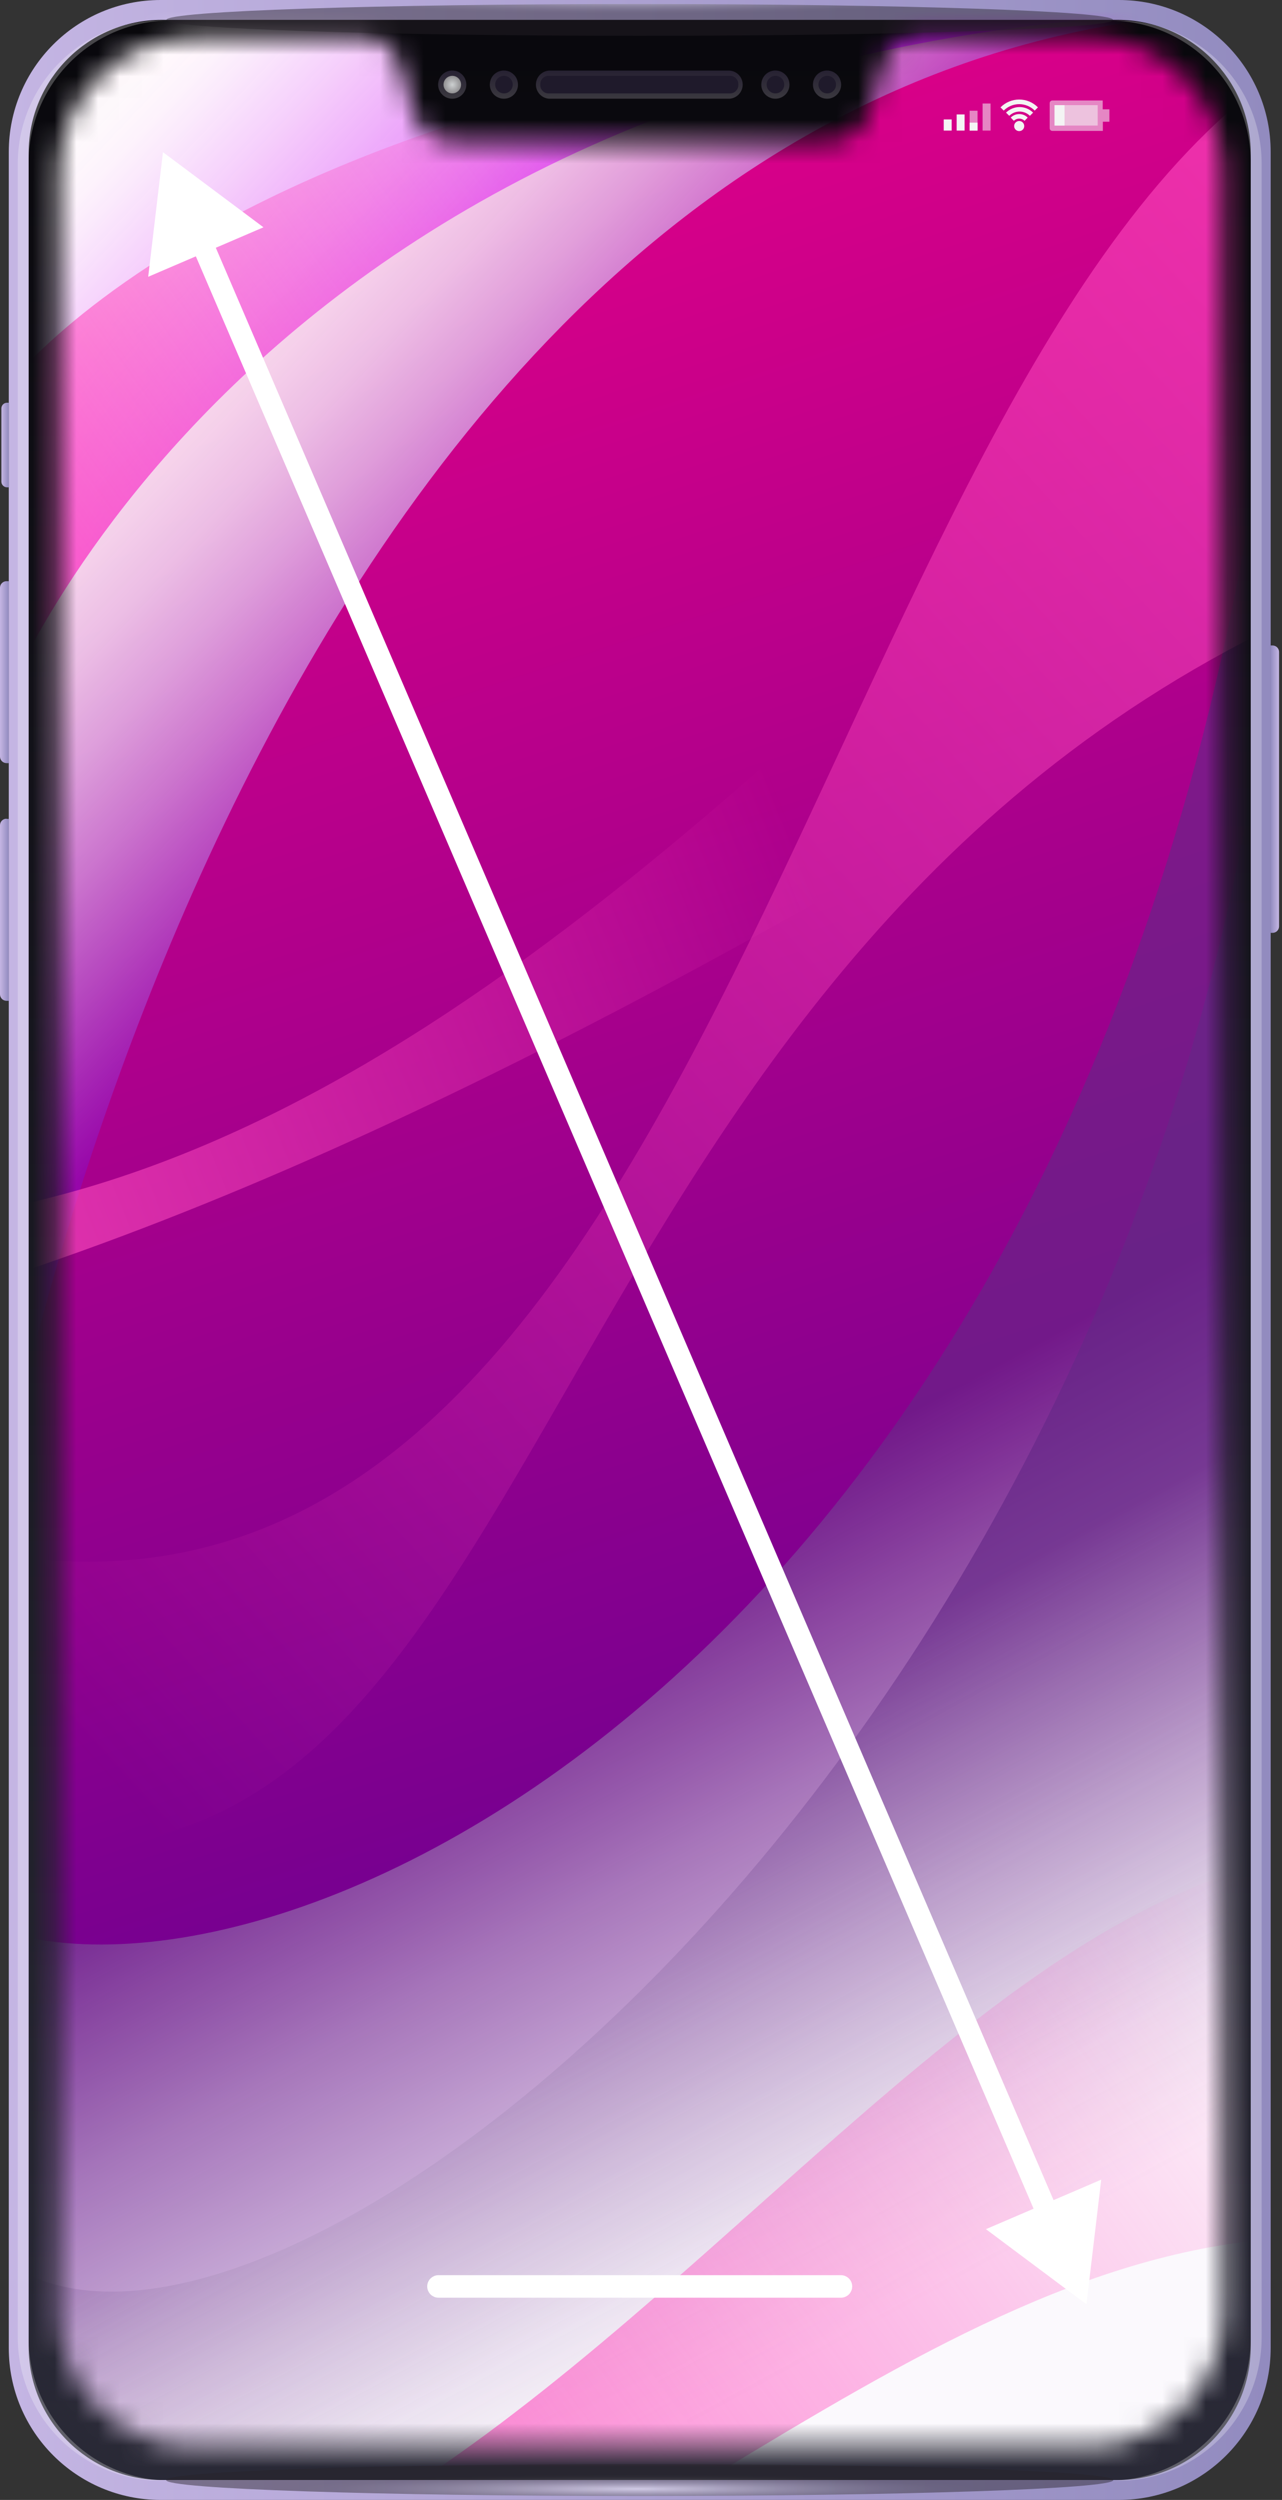 <svg width="59" height="115" viewBox="0 0 59 115" fill="none" xmlns="http://www.w3.org/2000/svg">
<rect x="0" y="0" width="59" height="115" fill="#333333" stroke="none"/>
<path d="M58.563 42.913H58.476V29.692H58.563C58.644 29.692 58.72 29.724 58.777 29.78C58.833 29.837 58.865 29.914 58.865 29.994V42.612C58.865 42.692 58.833 42.768 58.777 42.825C58.72 42.882 58.644 42.913 58.563 42.913Z" fill="url(#paint0_linear_106_11388)"/>
<path d="M51.491 0H7.392C3.533 0 0.404 3.129 0.404 6.988V108.012C0.404 111.871 3.533 115 7.392 115H51.491C55.35 115 58.479 111.871 58.479 108.012V6.988C58.479 3.129 55.35 0 51.491 0Z" fill="url(#paint1_linear_106_11388)"/>
<path d="M57.562 107.955L57.562 7.042C57.562 3.658 54.818 0.914 51.434 0.914L7.446 0.914C4.062 0.914 1.318 3.658 1.318 7.042L1.318 107.955C1.318 111.339 4.062 114.083 7.446 114.083H51.434C54.818 114.083 57.562 111.339 57.562 107.955Z" fill="url(#paint2_linear_106_11388)"/>
<path d="M1.319 107.593V7.464C1.321 5.736 2.009 4.079 3.231 2.857C4.453 1.634 6.11 0.947 7.839 0.944H7.398C5.653 0.944 3.98 1.637 2.746 2.871C1.512 4.104 0.818 5.777 0.818 7.522V107.535C0.818 109.28 1.512 110.953 2.746 112.187C3.98 113.42 5.653 114.113 7.398 114.113H7.839C6.11 114.111 4.453 113.423 3.231 112.201C2.009 110.978 1.321 109.321 1.319 107.593Z" fill="white" fill-opacity="0.25"/>
<path d="M51.482 0.944H51.042C52.77 0.947 54.427 1.634 55.65 2.857C56.872 4.079 57.559 5.736 57.562 7.464V107.593C57.559 109.321 56.872 110.978 55.65 112.201C54.427 113.423 52.77 114.111 51.042 114.113H51.482C53.227 114.113 54.9 113.42 56.134 112.187C57.368 110.953 58.062 109.28 58.063 107.535V7.522C58.062 5.777 57.368 4.104 56.134 2.871C54.9 1.637 53.227 0.944 51.482 0.944Z" fill="white" fill-opacity="0.25"/>
<path d="M0.302 37.67H0.401V46.039H0.302C0.222 46.039 0.145 46.008 0.088 45.951C0.032 45.894 0 45.818 0 45.737V37.962C0 37.882 0.032 37.806 0.088 37.749C0.145 37.692 0.222 37.66 0.302 37.66V37.67Z" fill="url(#paint3_linear_106_11388)"/>
<path d="M0.302 26.735H0.401V35.105H0.302C0.222 35.105 0.145 35.073 0.088 35.017C0.032 34.96 0 34.883 0 34.803V27.028C0.002 26.95 0.035 26.875 0.092 26.82C0.148 26.766 0.223 26.735 0.302 26.735Z" fill="url(#paint4_linear_106_11388)"/>
<mask id="mask0_106_11388" style="mask-type:alpha" maskUnits="userSpaceOnUse" x="2" y="1" width="55" height="112">
<path d="M50.079 1.693H42.262C41.895 1.696 41.54 1.817 41.247 2.038C40.955 2.26 40.742 2.569 40.639 2.921L39.999 5.123C39.884 5.52 39.643 5.869 39.313 6.117C38.983 6.365 38.581 6.499 38.168 6.499H20.831C20.418 6.499 20.016 6.365 19.686 6.117C19.355 5.869 19.114 5.52 18.999 5.123L18.36 2.921C18.256 2.566 18.041 2.255 17.745 2.033C17.45 1.812 17.091 1.692 16.721 1.693H8.904C7.253 1.693 5.67 2.348 4.503 3.516C3.335 4.683 2.679 6.266 2.679 7.917V106.335C2.679 107.986 3.335 109.569 4.503 110.736C5.67 111.903 7.253 112.559 8.904 112.559H50.079C51.73 112.559 53.313 111.903 54.481 110.736C55.648 109.569 56.304 107.986 56.304 106.335V7.917C56.304 7.1 56.144 6.29 55.831 5.535C55.518 4.779 55.06 4.093 54.482 3.515C53.904 2.937 53.217 2.478 52.462 2.166C51.706 1.853 50.897 1.692 50.079 1.693Z" fill="url(#paint5_linear_106_11388)"/>
</mask>
<g mask="url(#mask0_106_11388)">
<path d="M58.968 0.483H0.015V113.778H58.968V0.483Z" fill="url(#paint6_linear_106_11388)"/>
<path style="mix-blend-mode:multiply" opacity="0.85" d="M0.015 88.802V113.793H58.968V12.729C53.148 74.205 14.455 93.391 0.015 88.802Z" fill="url(#paint7_linear_106_11388)"/>
<path style="mix-blend-mode:multiply" opacity="0.85" d="M0.015 103.854V113.781H58.968V23.757C56.4 77.864 12.352 113.455 0.015 103.854Z" fill="url(#paint8_linear_106_11388)"/>
<path style="mix-blend-mode:multiply" opacity="0.85" d="M58.968 0.486H0.015V68.768C0.015 68.768 12.22 0.486 58.968 0.486Z" fill="url(#paint9_linear_106_11388)"/>
<path style="mix-blend-mode:multiply" opacity="0.85" d="M58.968 0.486H0.015V32.682C0.015 32.682 12.22 0.486 58.968 0.486Z" fill="url(#paint10_linear_106_11388)"/>
<path d="M58.968 3.249C37.449 17.94 32.83 76.778 0.015 71.507V84.659C25.477 88.542 23.441 45.78 58.968 28.66V3.249Z" fill="url(#paint11_linear_106_11388)"/>
<path d="M0.015 58.832C20.079 52.279 40.566 40.035 58.968 28.905V13.031C40.337 29.906 21.878 51.28 0.015 55.613V58.832Z" fill="url(#paint12_linear_106_11388)"/>
<path d="M58.968 85.582C46.22 88.108 33.974 104.22 19.82 113.781H33.011C41.954 108.35 50.173 103.547 58.959 102.967L58.968 85.582Z" fill="url(#paint13_linear_106_11388)"/>
<path d="M0.015 18.172V32.682C0.015 32.682 12.22 0.486 58.968 0.486C12.217 0.486 0.015 18.172 0.015 18.172Z" fill="url(#paint14_linear_106_11388)"/>
</g>
<g style="mix-blend-mode:color-dodge">
<g style="mix-blend-mode:color-dodge">
<path style="mix-blend-mode:color-dodge" d="M29.442 114.819C41.479 114.819 51.238 114.491 51.238 114.086C51.238 113.681 41.479 113.352 29.442 113.352C17.404 113.352 7.646 113.681 7.646 114.086C7.646 114.491 17.404 114.819 29.442 114.819Z" fill="url(#paint15_radial_106_11388)" fill-opacity="0.45"/>
</g>
</g>
<g style="mix-blend-mode:color-dodge">
<g style="mix-blend-mode:color-dodge">
<path style="mix-blend-mode:color-dodge" d="M51.223 0.914C51.223 0.51 41.471 0.184 29.442 0.184C17.412 0.184 7.658 0.51 7.658 0.914C7.658 1.319 17.409 1.647 29.442 1.647C41.474 1.647 51.223 1.319 51.223 0.914Z" fill="url(#paint16_radial_106_11388)" fill-opacity="0.45"/>
</g>
</g>
<path d="M25.269 4.541C25.105 4.53 24.951 4.457 24.839 4.337C24.727 4.216 24.664 4.058 24.664 3.894C24.664 3.729 24.727 3.571 24.839 3.451C24.951 3.331 25.105 3.258 25.269 3.247H33.575C33.739 3.258 33.893 3.331 34.005 3.451C34.117 3.571 34.18 3.729 34.18 3.894C34.18 4.058 34.117 4.216 34.005 4.337C33.893 4.457 33.739 4.53 33.575 4.541H25.269Z" fill="url(#paint17_linear_106_11388)"/>
<path d="M33.599 3.488H25.245C25.035 3.488 24.864 3.658 24.864 3.868V3.916C24.864 4.126 25.035 4.297 25.245 4.297H33.599C33.809 4.297 33.979 4.126 33.979 3.916V3.868C33.979 3.658 33.809 3.488 33.599 3.488Z" fill="url(#paint18_linear_106_11388)"/>
<path d="M20.816 4.541C20.687 4.542 20.561 4.504 20.454 4.433C20.347 4.362 20.263 4.261 20.214 4.142C20.164 4.023 20.151 3.893 20.176 3.766C20.201 3.64 20.263 3.524 20.354 3.434C20.445 3.343 20.561 3.281 20.687 3.256C20.813 3.231 20.944 3.244 21.062 3.293C21.181 3.343 21.282 3.427 21.353 3.534C21.424 3.641 21.462 3.767 21.461 3.895C21.461 3.98 21.445 4.064 21.412 4.142C21.38 4.221 21.332 4.292 21.272 4.352C21.212 4.412 21.141 4.459 21.063 4.492C20.984 4.524 20.9 4.541 20.816 4.541Z" fill="url(#paint19_linear_106_11388)"/>
<path d="M21.22 3.895C21.219 3.975 21.195 4.053 21.15 4.119C21.105 4.185 21.042 4.236 20.968 4.267C20.894 4.297 20.813 4.304 20.735 4.288C20.657 4.272 20.585 4.234 20.529 4.177C20.472 4.12 20.434 4.048 20.419 3.97C20.403 3.892 20.412 3.811 20.442 3.737C20.473 3.663 20.525 3.6 20.591 3.556C20.658 3.512 20.736 3.488 20.816 3.488C20.869 3.488 20.922 3.498 20.971 3.519C21.02 3.539 21.065 3.57 21.102 3.607C21.14 3.645 21.17 3.69 21.19 3.74C21.21 3.789 21.22 3.842 21.22 3.895Z" fill="url(#paint20_radial_106_11388)"/>
<path d="M23.193 4.541C23.065 4.542 22.939 4.504 22.832 4.433C22.724 4.362 22.641 4.261 22.591 4.142C22.542 4.023 22.529 3.893 22.554 3.766C22.579 3.64 22.64 3.524 22.731 3.434C22.822 3.343 22.938 3.281 23.064 3.256C23.19 3.231 23.321 3.244 23.44 3.293C23.558 3.343 23.66 3.427 23.731 3.534C23.802 3.641 23.839 3.767 23.839 3.895C23.839 3.98 23.822 4.064 23.79 4.142C23.757 4.221 23.71 4.292 23.65 4.352C23.59 4.412 23.519 4.459 23.44 4.492C23.362 4.524 23.278 4.541 23.193 4.541Z" fill="url(#paint21_linear_106_11388)"/>
<path d="M23.597 3.895C23.597 3.975 23.573 4.053 23.528 4.119C23.483 4.185 23.42 4.236 23.346 4.267C23.272 4.297 23.191 4.304 23.112 4.288C23.034 4.272 22.962 4.234 22.906 4.177C22.85 4.12 22.812 4.048 22.796 3.97C22.781 3.892 22.789 3.811 22.82 3.737C22.851 3.663 22.902 3.6 22.969 3.556C23.035 3.512 23.113 3.488 23.193 3.488C23.247 3.488 23.299 3.498 23.349 3.519C23.398 3.539 23.442 3.57 23.48 3.607C23.518 3.645 23.547 3.69 23.567 3.74C23.588 3.789 23.598 3.842 23.597 3.895Z" fill="url(#paint22_linear_106_11388)"/>
<path d="M38.065 4.541C37.936 4.542 37.81 4.504 37.703 4.433C37.596 4.362 37.513 4.261 37.463 4.142C37.414 4.023 37.401 3.893 37.425 3.766C37.45 3.64 37.512 3.524 37.603 3.434C37.694 3.343 37.81 3.281 37.936 3.256C38.062 3.231 38.193 3.244 38.311 3.293C38.43 3.343 38.531 3.427 38.602 3.534C38.673 3.641 38.711 3.767 38.711 3.895C38.711 4.066 38.642 4.231 38.521 4.352C38.4 4.473 38.236 4.541 38.065 4.541Z" fill="url(#paint23_linear_106_11388)"/>
<path d="M38.475 3.895C38.474 3.975 38.45 4.053 38.406 4.119C38.361 4.185 38.297 4.236 38.224 4.267C38.15 4.297 38.068 4.304 37.99 4.288C37.912 4.272 37.84 4.234 37.784 4.177C37.728 4.12 37.69 4.048 37.674 3.97C37.659 3.892 37.667 3.811 37.698 3.737C37.728 3.663 37.78 3.6 37.846 3.556C37.913 3.512 37.991 3.488 38.071 3.488C38.124 3.488 38.177 3.498 38.226 3.519C38.276 3.539 38.32 3.57 38.358 3.607C38.395 3.645 38.425 3.69 38.445 3.74C38.465 3.789 38.475 3.842 38.475 3.895Z" fill="url(#paint24_linear_106_11388)"/>
<path d="M35.687 4.541C35.559 4.542 35.433 4.504 35.326 4.433C35.218 4.362 35.135 4.261 35.085 4.142C35.036 4.023 35.023 3.893 35.048 3.766C35.073 3.64 35.135 3.524 35.225 3.434C35.316 3.343 35.432 3.281 35.558 3.256C35.684 3.231 35.815 3.244 35.934 3.293C36.052 3.343 36.154 3.427 36.225 3.534C36.296 3.641 36.333 3.767 36.333 3.895C36.333 4.066 36.265 4.231 36.144 4.352C36.023 4.473 35.858 4.541 35.687 4.541Z" fill="url(#paint25_linear_106_11388)"/>
<path d="M36.092 3.895C36.091 3.975 36.067 4.053 36.022 4.119C35.977 4.185 35.914 4.236 35.84 4.267C35.766 4.297 35.685 4.304 35.607 4.288C35.528 4.272 35.457 4.234 35.4 4.177C35.344 4.12 35.306 4.048 35.291 3.97C35.275 3.892 35.283 3.811 35.314 3.737C35.345 3.663 35.397 3.6 35.463 3.556C35.529 3.512 35.608 3.488 35.687 3.488C35.741 3.488 35.794 3.498 35.843 3.519C35.892 3.539 35.937 3.57 35.974 3.607C36.012 3.645 36.042 3.69 36.062 3.74C36.082 3.789 36.092 3.842 36.092 3.895Z" fill="url(#paint26_linear_106_11388)"/>
<path d="M0.326 18.526H0.404V22.418H0.326C0.291 22.418 0.257 22.411 0.225 22.398C0.194 22.384 0.165 22.365 0.14 22.341C0.116 22.316 0.097 22.288 0.083 22.256C0.07 22.224 0.063 22.19 0.063 22.155V18.788C0.063 18.718 0.091 18.652 0.14 18.602C0.189 18.553 0.256 18.526 0.326 18.526Z" fill="url(#paint27_linear_106_11388)"/>
<path d="M43.797 5.494H43.432V6.007H43.797V5.494Z" fill="#F4F4F4"/>
<path d="M44.392 5.265H44.027V6.007H44.392V5.265Z" fill="#F4F4F4"/>
<path opacity="0.55" d="M44.989 5.093H44.624V6.007H44.989V5.093Z" fill="#F4F4F4"/>
<path d="M44.989 5.642H44.624V6.007H44.989V5.642Z" fill="#F4F4F4"/>
<path opacity="0.55" d="M45.587 4.761H45.221V6.007H45.587V4.761Z" fill="#F4F4F4"/>
<path opacity="0.55" d="M50.749 5.03V4.622H48.432C48.399 4.622 48.368 4.635 48.344 4.659C48.321 4.682 48.308 4.713 48.308 4.746V5.899C48.308 5.931 48.321 5.963 48.344 5.986C48.368 6.009 48.399 6.022 48.432 6.022H50.755V5.6H51.057V5.03H50.749Z" fill="#F4F4F4"/>
<path opacity="0.55" d="M48.534 5.775V4.837H50.517V5.262V5.353V5.775H48.534Z" fill="#F4F4F4"/>
<path d="M48.534 5.775V4.837H48.993V5.262V5.353V5.775H48.534Z" fill="#F4F4F4"/>
<path d="M47.137 5.802C47.138 5.756 47.125 5.71 47.099 5.672C47.074 5.633 47.038 5.603 46.995 5.585C46.953 5.567 46.906 5.562 46.861 5.571C46.815 5.58 46.773 5.602 46.741 5.635C46.708 5.667 46.686 5.709 46.677 5.754C46.668 5.8 46.673 5.847 46.691 5.889C46.709 5.932 46.739 5.968 46.778 5.993C46.817 6.019 46.862 6.032 46.908 6.031C46.969 6.031 47.027 6.007 47.07 5.964C47.113 5.921 47.137 5.863 47.137 5.802Z" fill="#F4F4F4"/>
<path d="M46.516 5.41L46.661 5.558C46.693 5.525 46.731 5.5 46.773 5.482C46.816 5.465 46.861 5.456 46.907 5.456C46.952 5.456 46.998 5.465 47.04 5.482C47.082 5.5 47.12 5.525 47.153 5.558L47.297 5.41C47.246 5.358 47.185 5.317 47.118 5.289C47.051 5.261 46.979 5.247 46.907 5.247C46.834 5.247 46.762 5.261 46.695 5.289C46.628 5.317 46.567 5.358 46.516 5.41Z" fill="#F4F4F4"/>
<path d="M46.923 4.924C46.69 4.926 46.466 5.018 46.299 5.181L46.447 5.328C46.573 5.203 46.744 5.132 46.922 5.132C47.1 5.132 47.271 5.203 47.397 5.328L47.545 5.181C47.379 5.017 47.156 4.925 46.923 4.924Z" fill="#F4F4F4"/>
<path d="M46.045 4.939L46.193 5.087C46.287 4.993 46.398 4.919 46.52 4.868C46.643 4.817 46.774 4.791 46.907 4.791C47.039 4.791 47.17 4.817 47.293 4.868C47.415 4.919 47.527 4.993 47.62 5.087L47.768 4.939C47.656 4.825 47.522 4.734 47.374 4.672C47.226 4.61 47.067 4.578 46.907 4.578C46.746 4.578 46.587 4.61 46.44 4.672C46.292 4.734 46.158 4.825 46.045 4.939Z" fill="#F4F4F4"/>
<path d="M38.702 104.811H20.179C20.081 104.811 19.988 104.85 19.919 104.919C19.85 104.988 19.811 105.081 19.811 105.179C19.811 105.277 19.85 105.37 19.919 105.439C19.988 105.508 20.081 105.547 20.179 105.547H38.702C38.799 105.547 38.893 105.508 38.962 105.439C39.031 105.37 39.07 105.277 39.07 105.179C39.07 105.081 39.031 104.988 38.962 104.919C38.893 104.85 38.799 104.811 38.702 104.811Z" fill="white" stroke="white" stroke-width="0.3"/>
<path d="M7.5 7L6.82 12.733L12.125 10.456L7.5 7ZM50 106L50.68 100.267L45.375 102.544L50 106ZM8.816 11.332L47.765 102.062L48.684 101.668L9.735 10.938L8.816 11.332Z" fill="white"/>
<defs>
<linearGradient id="paint0_linear_106_11388" x1="58.856" y1="36.288" x2="58.476" y2="36.288" gradientUnits="userSpaceOnUse">
<stop stop-color="#C4B5E3"/>
<stop offset="1" stop-color="#928BBF"/>
</linearGradient>
<linearGradient id="paint1_linear_106_11388" x1="0.404" y1="57.498" x2="58.476" y2="57.498" gradientUnits="userSpaceOnUse">
<stop stop-color="#C4B5E3"/>
<stop offset="1" stop-color="#928BBF"/>
</linearGradient>
<linearGradient id="paint2_linear_106_11388" x1="29.442" y1="-10.011" x2="29.442" y2="112.206" gradientUnits="userSpaceOnUse">
<stop offset="0.04" stop-color="#07060A"/>
<stop offset="1" stop-color="#292936"/>
</linearGradient>
<linearGradient id="paint3_linear_106_11388" x1="0.404" y1="41.854" x2="0.009" y2="41.854" gradientUnits="userSpaceOnUse">
<stop stop-color="#928BBF"/>
<stop offset="1" stop-color="#C4B5E3"/>
</linearGradient>
<linearGradient id="paint4_linear_106_11388" x1="0.404" y1="30.92" x2="0.009" y2="30.92" gradientUnits="userSpaceOnUse">
<stop stop-color="#928BBF"/>
<stop offset="1" stop-color="#C4B5E3"/>
</linearGradient>
<linearGradient id="paint5_linear_106_11388" x1="11.966" y1="-10.225" x2="50.535" y2="137.991" gradientUnits="userSpaceOnUse">
<stop offset="0.04" stop-color="#EB0087"/>
<stop offset="1" stop-color="#3E0094"/>
</linearGradient>
<linearGradient id="paint6_linear_106_11388" x1="50.429" y1="119.948" x2="8.665" y2="-5.343" gradientUnits="userSpaceOnUse">
<stop stop-color="#3E0094"/>
<stop offset="0.96" stop-color="#EB0087"/>
</linearGradient>
<linearGradient id="paint7_linear_106_11388" x1="53.848" y1="108.184" x2="28.452" y2="61.339" gradientUnits="userSpaceOnUse">
<stop offset="0.24" stop-color="white"/>
<stop offset="0.29" stop-color="#FAF8FB" stop-opacity="0.99"/>
<stop offset="0.38" stop-color="#EDE5F1" stop-opacity="0.97"/>
<stop offset="0.47" stop-color="#D7C7E0" stop-opacity="0.93"/>
<stop offset="0.58" stop-color="#B89CC8" stop-opacity="0.89"/>
<stop offset="0.7" stop-color="#9165A9" stop-opacity="0.82"/>
<stop offset="0.82" stop-color="#652787" stop-opacity="0.75"/>
</linearGradient>
<linearGradient id="paint8_linear_106_11388" x1="53.359" y1="112.794" x2="30.736" y2="71.064" gradientUnits="userSpaceOnUse">
<stop offset="0.24" stop-color="white"/>
<stop offset="0.29" stop-color="#FAF8FB" stop-opacity="0.99"/>
<stop offset="0.38" stop-color="#EDE5F1" stop-opacity="0.97"/>
<stop offset="0.47" stop-color="#D7C7E0" stop-opacity="0.93"/>
<stop offset="0.58" stop-color="#B89CC8" stop-opacity="0.89"/>
<stop offset="0.7" stop-color="#9165A9" stop-opacity="0.82"/>
<stop offset="0.82" stop-color="#652787" stop-opacity="0.75"/>
</linearGradient>
<linearGradient id="paint9_linear_106_11388" x1="3.95" y1="10.355" x2="30.543" y2="35.627" gradientUnits="userSpaceOnUse">
<stop offset="0.24" stop-color="white"/>
<stop offset="0.29" stop-color="#FCF8FD" stop-opacity="0.99"/>
<stop offset="0.37" stop-color="#F3E5F8" stop-opacity="0.97"/>
<stop offset="0.46" stop-color="#E4C5EF" stop-opacity="0.94"/>
<stop offset="0.56" stop-color="#D098E2" stop-opacity="0.9"/>
<stop offset="0.67" stop-color="#B55FD2" stop-opacity="0.84"/>
<stop offset="0.79" stop-color="#961BBF" stop-opacity="0.77"/>
<stop offset="0.82" stop-color="#8E0ABA" stop-opacity="0.75"/>
</linearGradient>
<linearGradient id="paint10_linear_106_11388" x1="5.078" y1="-6.62" x2="29.24" y2="16.344" gradientUnits="userSpaceOnUse">
<stop offset="0.24" stop-color="white"/>
<stop offset="0.29" stop-color="#FEF8FF" stop-opacity="0.99"/>
<stop offset="0.36" stop-color="#F9E4FF" stop-opacity="0.97"/>
<stop offset="0.45" stop-color="#F3C4FF" stop-opacity="0.94"/>
<stop offset="0.56" stop-color="#E997FF" stop-opacity="0.9"/>
<stop offset="0.67" stop-color="#DE5EFF" stop-opacity="0.84"/>
<stop offset="0.78" stop-color="#CF19FF" stop-opacity="0.77"/>
<stop offset="0.82" stop-color="#CA00FF" stop-opacity="0.75"/>
</linearGradient>
<linearGradient id="paint11_linear_106_11388" x1="-0.766" y1="75.776" x2="107.677" y2="-22.873" gradientUnits="userSpaceOnUse">
<stop stop-color="#FF4DBF" stop-opacity="0"/>
<stop offset="0.98" stop-color="#FF4DBF"/>
</linearGradient>
<linearGradient id="paint12_linear_106_11388" x1="34.818" y1="33.953" x2="-22.743" y2="57.251" gradientUnits="userSpaceOnUse">
<stop stop-color="#FF4DBF" stop-opacity="0"/>
<stop offset="0.98" stop-color="#FF4DBF"/>
</linearGradient>
<linearGradient id="paint13_linear_106_11388" x1="60.691" y1="91.541" x2="2.71" y2="133.912" gradientUnits="userSpaceOnUse">
<stop stop-color="#FF4DBF" stop-opacity="0"/>
<stop offset="0.98" stop-color="#FF4DBF"/>
</linearGradient>
<linearGradient id="paint14_linear_106_11388" x1="33.675" y1="5.778" x2="-6.191" y2="34.646" gradientUnits="userSpaceOnUse">
<stop stop-color="#FF4DBF" stop-opacity="0"/>
<stop offset="0.98" stop-color="#FF4DBF"/>
</linearGradient>
<radialGradient id="paint15_radial_106_11388" cx="0" cy="0" r="1" gradientUnits="userSpaceOnUse" gradientTransform="translate(29.323 114.492) scale(15.488 0.656)">
<stop stop-color="white"/>
<stop offset="0.12" stop-color="#D5D4D5"/>
<stop offset="0.29" stop-color="#A09EA1"/>
<stop offset="0.45" stop-color="#747275"/>
<stop offset="0.61" stop-color="#524F53"/>
<stop offset="0.76" stop-color="#3A363B"/>
<stop offset="0.89" stop-color="#2B272C"/>
<stop offset="1" stop-color="#262227"/>
</radialGradient>
<radialGradient id="paint16_radial_106_11388" cx="0" cy="0" r="1" gradientUnits="userSpaceOnUse" gradientTransform="translate(29.276 -0.1) scale(15.488 0.738)">
<stop stop-color="white"/>
<stop offset="0.12" stop-color="#D5D4D5"/>
<stop offset="0.29" stop-color="#A09EA1"/>
<stop offset="0.45" stop-color="#747275"/>
<stop offset="0.61" stop-color="#524F53"/>
<stop offset="0.76" stop-color="#3A363B"/>
<stop offset="0.89" stop-color="#2B272C"/>
<stop offset="1" stop-color="#262227"/>
</radialGradient>
<linearGradient id="paint17_linear_106_11388" x1="29.424" y1="5.374" x2="29.424" y2="2.906" gradientUnits="userSpaceOnUse">
<stop stop-color="#474747"/>
<stop offset="0.96" stop-color="#231D30"/>
</linearGradient>
<linearGradient id="paint18_linear_106_11388" x1="24.864" y1="3.892" x2="33.979" y2="3.892" gradientUnits="userSpaceOnUse">
<stop stop-color="#1F1A2B"/>
<stop offset="0.94" stop-color="#1F1A2B"/>
</linearGradient>
<linearGradient id="paint19_linear_106_11388" x1="20.816" y1="5.374" x2="20.816" y2="2.906" gradientUnits="userSpaceOnUse">
<stop stop-color="#474747"/>
<stop offset="0.96" stop-color="#231D30"/>
</linearGradient>
<radialGradient id="paint20_radial_106_11388" cx="0" cy="0" r="1" gradientUnits="userSpaceOnUse" gradientTransform="translate(20.816 3.895) scale(0.404)">
<stop stop-color="#CDD0D1"/>
<stop offset="1" stop-color="#908F91"/>
</radialGradient>
<linearGradient id="paint21_linear_106_11388" x1="23.193" y1="5.374" x2="23.193" y2="2.906" gradientUnits="userSpaceOnUse">
<stop stop-color="#474747"/>
<stop offset="0.96" stop-color="#231D30"/>
</linearGradient>
<linearGradient id="paint22_linear_106_11388" x1="22.789" y1="3.895" x2="23.597" y2="3.895" gradientUnits="userSpaceOnUse">
<stop stop-color="#1F1A2B"/>
<stop offset="0.94" stop-color="#1F1A2B"/>
</linearGradient>
<linearGradient id="paint23_linear_106_11388" x1="38.065" y1="5.374" x2="38.065" y2="2.906" gradientUnits="userSpaceOnUse">
<stop stop-color="#474747"/>
<stop offset="0.96" stop-color="#231D30"/>
</linearGradient>
<linearGradient id="paint24_linear_106_11388" x1="37.66" y1="3.895" x2="38.469" y2="3.895" gradientUnits="userSpaceOnUse">
<stop stop-color="#1F1A2B"/>
<stop offset="0.94" stop-color="#1F1A2B"/>
</linearGradient>
<linearGradient id="paint25_linear_106_11388" x1="35.687" y1="5.374" x2="35.687" y2="2.906" gradientUnits="userSpaceOnUse">
<stop stop-color="#474747"/>
<stop offset="0.96" stop-color="#231D30"/>
</linearGradient>
<linearGradient id="paint26_linear_106_11388" x1="35.283" y1="3.895" x2="36.092" y2="3.895" gradientUnits="userSpaceOnUse">
<stop stop-color="#1F1A2B"/>
<stop offset="0.94" stop-color="#1F1A2B"/>
</linearGradient>
<linearGradient id="paint27_linear_106_11388" x1="0.401" y1="20.472" x2="0.063" y2="20.472" gradientUnits="userSpaceOnUse">
<stop stop-color="#928BBF"/>
<stop offset="1" stop-color="#C4B5E3"/>
</linearGradient>
</defs>
</svg>
